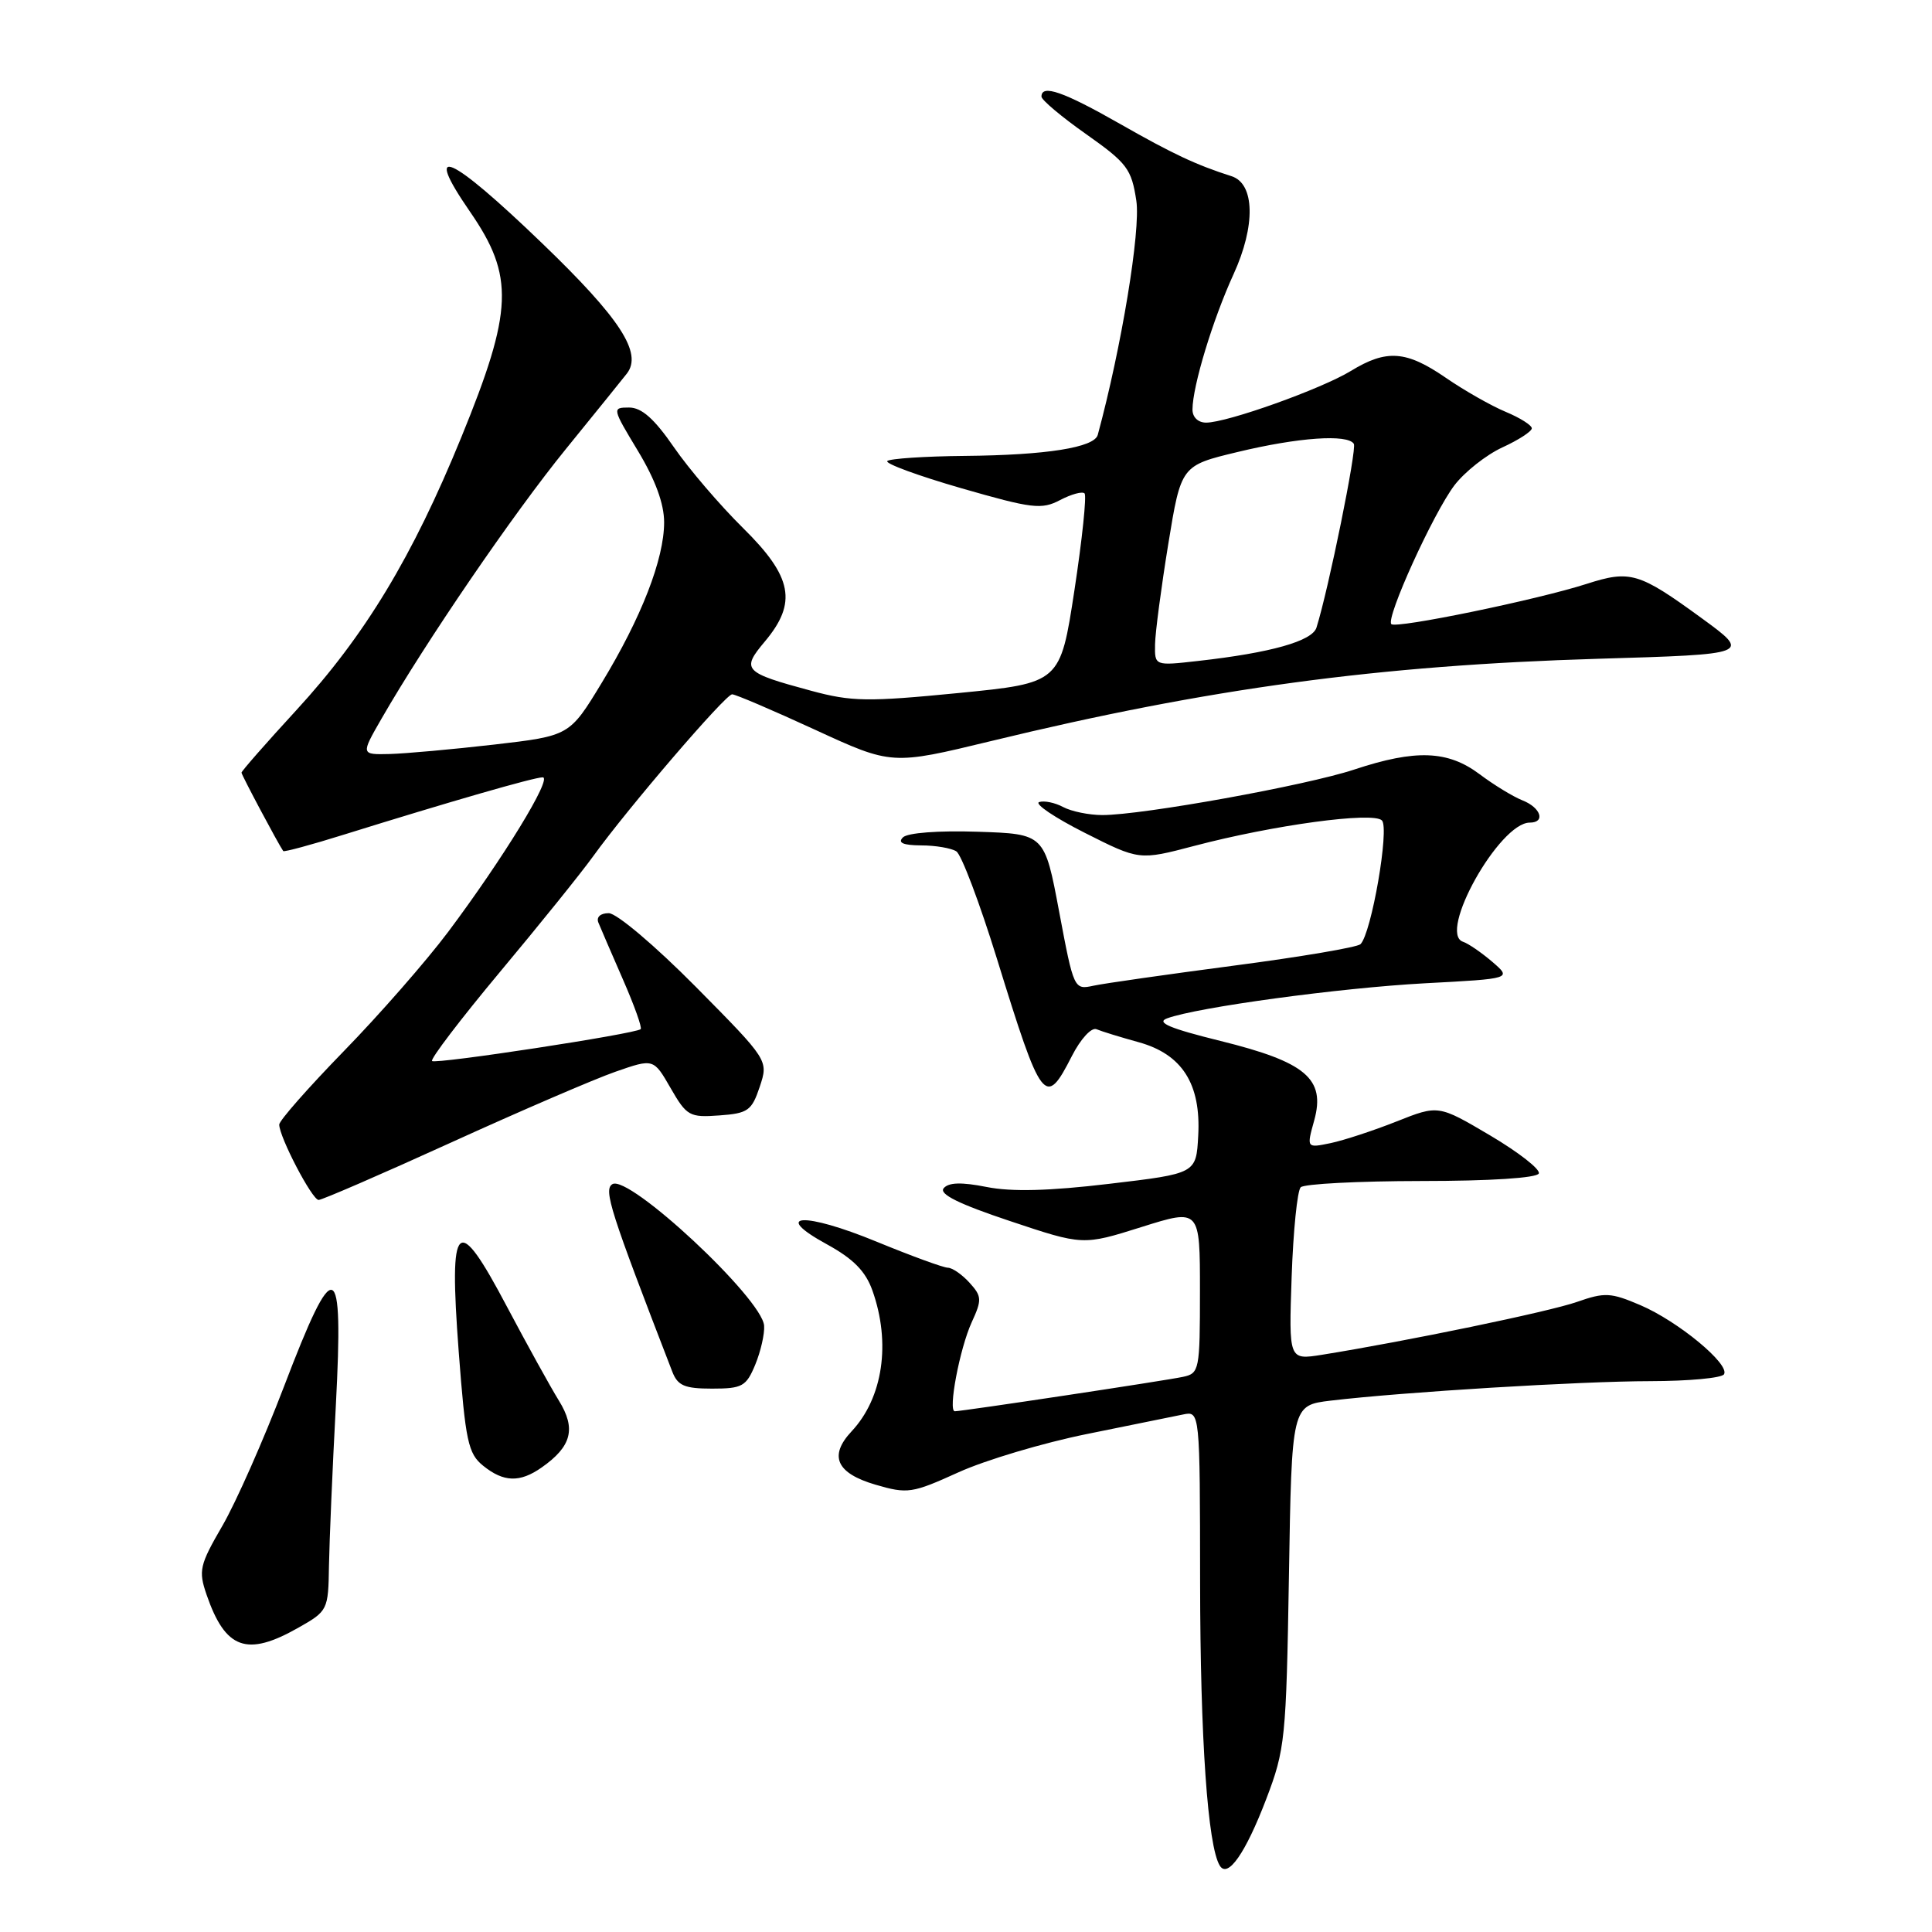 <?xml version="1.0" encoding="UTF-8" standalone="no"?>
<!DOCTYPE svg PUBLIC "-//W3C//DTD SVG 1.1//EN" "http://www.w3.org/Graphics/SVG/1.1/DTD/svg11.dtd" >
<svg xmlns="http://www.w3.org/2000/svg" xmlns:xlink="http://www.w3.org/1999/xlink" version="1.1" viewBox="0 0 256 256">
 <g >
 <path fill="currentColor"
d=" M 167.78 238.39 C 170.29 231.82 170.43 230.43 170.79 208.86 C 171.16 186.21 171.16 186.21 176.33 185.59 C 185.90 184.45 209.42 183.02 218.69 183.01 C 223.75 183.00 228.13 182.60 228.44 182.10 C 229.25 180.78 222.38 175.09 217.36 172.94 C 213.43 171.26 212.64 171.22 208.96 172.51 C 205.30 173.80 186.42 177.71 175.14 179.52 C 170.77 180.21 170.77 180.21 171.15 169.18 C 171.36 163.11 171.90 157.77 172.35 157.32 C 172.80 156.87 179.99 156.50 188.33 156.49 C 197.44 156.49 203.66 156.09 203.90 155.49 C 204.13 154.95 201.22 152.68 197.45 150.45 C 190.59 146.40 190.59 146.40 185.05 148.60 C 182.00 149.81 178.07 151.10 176.31 151.47 C 173.12 152.13 173.12 152.13 174.14 148.46 C 175.66 142.95 173.04 140.73 161.72 137.93 C 155.00 136.27 153.15 135.49 154.64 134.94 C 158.61 133.47 177.52 130.90 188.81 130.29 C 200.33 129.68 200.33 129.68 197.73 127.44 C 196.30 126.22 194.56 125.02 193.86 124.79 C 190.47 123.66 198.68 109.00 202.70 109.00 C 204.82 109.00 204.18 107.02 201.75 106.06 C 200.51 105.57 197.95 104.01 196.06 102.59 C 191.85 99.43 187.59 99.27 179.44 101.97 C 173.08 104.08 151.37 108.00 146.07 108.00 C 144.31 108.00 141.97 107.52 140.88 106.94 C 139.78 106.35 138.35 106.06 137.69 106.28 C 137.04 106.51 139.75 108.34 143.73 110.35 C 150.96 114.00 150.96 114.00 158.23 112.09 C 168.78 109.31 181.93 107.53 183.11 108.71 C 184.14 109.74 181.72 123.70 180.27 125.11 C 179.84 125.52 172.30 126.80 163.50 127.95 C 154.70 129.11 146.33 130.30 144.90 130.61 C 142.32 131.17 142.28 131.10 140.35 120.84 C 138.41 110.50 138.41 110.50 129.55 110.21 C 124.33 110.04 120.25 110.35 119.64 110.96 C 118.92 111.68 119.66 112.00 122.05 112.02 C 123.95 112.02 126.05 112.38 126.72 112.81 C 127.39 113.23 129.81 119.64 132.10 127.04 C 138.04 146.26 138.50 146.86 142.03 139.93 C 143.20 137.64 144.63 136.09 145.30 136.38 C 145.96 136.66 148.46 137.43 150.85 138.09 C 156.64 139.68 159.15 143.62 158.77 150.50 C 158.50 155.50 158.50 155.50 147.00 156.86 C 139.04 157.81 134.03 157.94 130.73 157.28 C 127.40 156.62 125.69 156.67 125.04 157.45 C 124.40 158.22 127.06 159.54 133.81 161.79 C 143.50 165.03 143.50 165.03 151.25 162.59 C 159.00 160.15 159.00 160.15 159.00 171.06 C 159.00 181.56 158.92 181.98 156.75 182.44 C 154.44 182.94 127.50 187.00 126.52 187.00 C 125.59 187.00 127.17 178.68 128.75 175.22 C 130.13 172.22 130.10 171.77 128.47 169.97 C 127.49 168.89 126.20 167.99 125.60 167.98 C 124.99 167.97 120.76 166.42 116.18 164.54 C 106.53 160.56 102.11 160.80 109.59 164.89 C 113.07 166.80 114.69 168.44 115.60 171.00 C 118.07 177.94 117.00 185.22 112.84 189.66 C 109.79 192.92 110.82 195.21 116.01 196.73 C 120.26 197.97 120.85 197.88 127.00 195.09 C 130.57 193.47 138.22 191.19 144.00 190.02 C 149.78 188.85 155.51 187.69 156.75 187.43 C 159.00 186.96 159.00 186.96 159.02 209.73 C 159.04 230.40 160.03 244.62 161.63 247.21 C 162.69 248.93 165.04 245.56 167.78 238.39 Z  M 39.50 215.70 C 43.44 213.47 43.50 213.35 43.59 207.47 C 43.65 204.19 44.05 194.64 44.50 186.25 C 45.54 166.45 44.38 166.03 37.62 183.75 C 34.94 190.76 31.28 199.05 29.47 202.17 C 26.44 207.39 26.28 208.12 27.37 211.30 C 29.86 218.53 32.69 219.56 39.50 215.70 Z  M 71.77 194.45 C 75.75 191.66 76.36 189.31 74.05 185.58 C 72.92 183.75 69.84 178.17 67.20 173.19 C 60.52 160.53 59.46 161.51 60.78 179.08 C 61.68 190.97 62.03 192.61 64.01 194.21 C 66.73 196.41 68.88 196.48 71.77 194.45 Z  M 100.08 180.81 C 100.80 179.06 101.33 176.74 101.25 175.66 C 100.98 172.04 83.31 155.57 81.14 156.91 C 79.95 157.65 80.85 160.46 89.08 181.75 C 89.80 183.61 90.71 184.00 94.35 184.00 C 98.36 184.00 98.88 183.71 100.08 180.81 Z  M 59.77 151.39 C 68.97 147.20 78.77 142.98 81.55 142.01 C 86.60 140.25 86.60 140.25 88.86 144.18 C 90.99 147.88 91.37 148.09 95.31 147.80 C 99.11 147.53 99.61 147.17 100.67 144.00 C 101.83 140.50 101.83 140.50 92.19 130.75 C 86.80 125.31 81.71 121.00 80.66 121.00 C 79.56 121.00 78.99 121.52 79.29 122.25 C 79.57 122.94 81.03 126.32 82.54 129.78 C 84.05 133.23 85.11 136.19 84.89 136.37 C 84.09 137.01 57.71 141.04 57.25 140.59 C 57.00 140.33 61.04 135.03 66.23 128.81 C 71.43 122.59 76.99 115.69 78.59 113.47 C 83.22 107.05 96.14 92.00 97.01 92.00 C 97.45 92.00 102.39 94.11 107.99 96.69 C 118.17 101.38 118.17 101.38 131.34 98.19 C 160.11 91.21 182.65 88.16 211.77 87.29 C 232.03 86.69 232.03 86.69 225.45 81.89 C 217.16 75.85 216.02 75.51 210.23 77.37 C 203.67 79.48 184.99 83.33 184.36 82.70 C 183.59 81.92 189.93 67.97 192.73 64.29 C 194.08 62.53 196.92 60.28 199.06 59.29 C 201.20 58.31 202.96 57.17 202.97 56.76 C 202.99 56.36 201.43 55.37 199.51 54.57 C 197.59 53.77 194.02 51.74 191.58 50.06 C 186.33 46.45 183.73 46.26 179.00 49.15 C 175.06 51.55 162.61 56.00 159.82 56.00 C 158.75 56.00 158.00 55.28 158.01 54.25 C 158.03 51.13 160.71 42.32 163.45 36.34 C 166.39 29.92 166.28 24.34 163.19 23.35 C 158.47 21.84 155.44 20.42 148.38 16.40 C 140.90 12.14 138.00 11.13 138.00 12.80 C 138.00 13.24 140.67 15.49 143.94 17.79 C 149.36 21.62 149.93 22.38 150.57 26.60 C 151.16 30.53 148.60 46.04 145.46 57.62 C 145.01 59.30 138.65 60.31 127.83 60.41 C 122.52 60.46 117.90 60.77 117.57 61.09 C 117.25 61.42 121.65 63.04 127.37 64.69 C 136.78 67.40 138.01 67.55 140.47 66.26 C 141.96 65.48 143.42 65.08 143.71 65.38 C 144.00 65.67 143.40 71.44 142.37 78.20 C 140.49 90.50 140.49 90.50 127.00 91.83 C 114.95 93.01 112.85 92.98 107.48 91.53 C 98.52 89.11 98.19 88.76 101.34 85.01 C 105.67 79.86 105.01 76.43 98.46 69.97 C 95.41 66.96 91.28 62.14 89.29 59.25 C 86.69 55.48 85.02 54.00 83.36 54.00 C 81.09 54.00 81.11 54.08 84.53 59.75 C 86.83 63.56 88.00 66.75 88.00 69.21 C 88.00 74.08 84.99 81.83 79.72 90.50 C 75.47 97.50 75.47 97.50 65.48 98.66 C 59.99 99.29 53.77 99.85 51.65 99.91 C 47.81 100.00 47.81 100.00 50.54 95.25 C 56.42 85.03 68.01 68.07 74.98 59.50 C 79.00 54.55 82.64 50.05 83.07 49.49 C 85.16 46.77 82.18 42.19 71.85 32.25 C 59.55 20.40 55.90 18.81 62.29 28.07 C 68.17 36.60 68.00 41.12 61.13 57.93 C 54.65 73.80 48.36 84.21 39.25 94.12 C 35.26 98.46 32.00 102.18 32.00 102.38 C 32.00 102.68 36.83 111.76 37.53 112.77 C 37.63 112.92 41.27 111.94 45.61 110.58 C 59.54 106.24 70.76 103.00 71.91 103.00 C 73.25 103.00 66.66 113.77 59.37 123.50 C 56.48 127.35 50.27 134.45 45.56 139.28 C 40.85 144.12 37.00 148.49 37.00 149.01 C 37.00 150.65 41.36 159.00 42.22 159.00 C 42.67 159.00 50.57 155.58 59.77 151.39 Z  M 153.05 85.37 C 153.08 83.79 153.87 77.82 154.80 72.10 C 156.50 61.69 156.50 61.69 164.00 59.89 C 172.05 57.95 178.57 57.50 179.39 58.81 C 179.81 59.50 176.06 78.00 174.44 83.16 C 173.88 84.95 168.39 86.50 158.75 87.58 C 153.00 88.23 153.00 88.23 153.05 85.37 Z "/>
</g>
</svg>